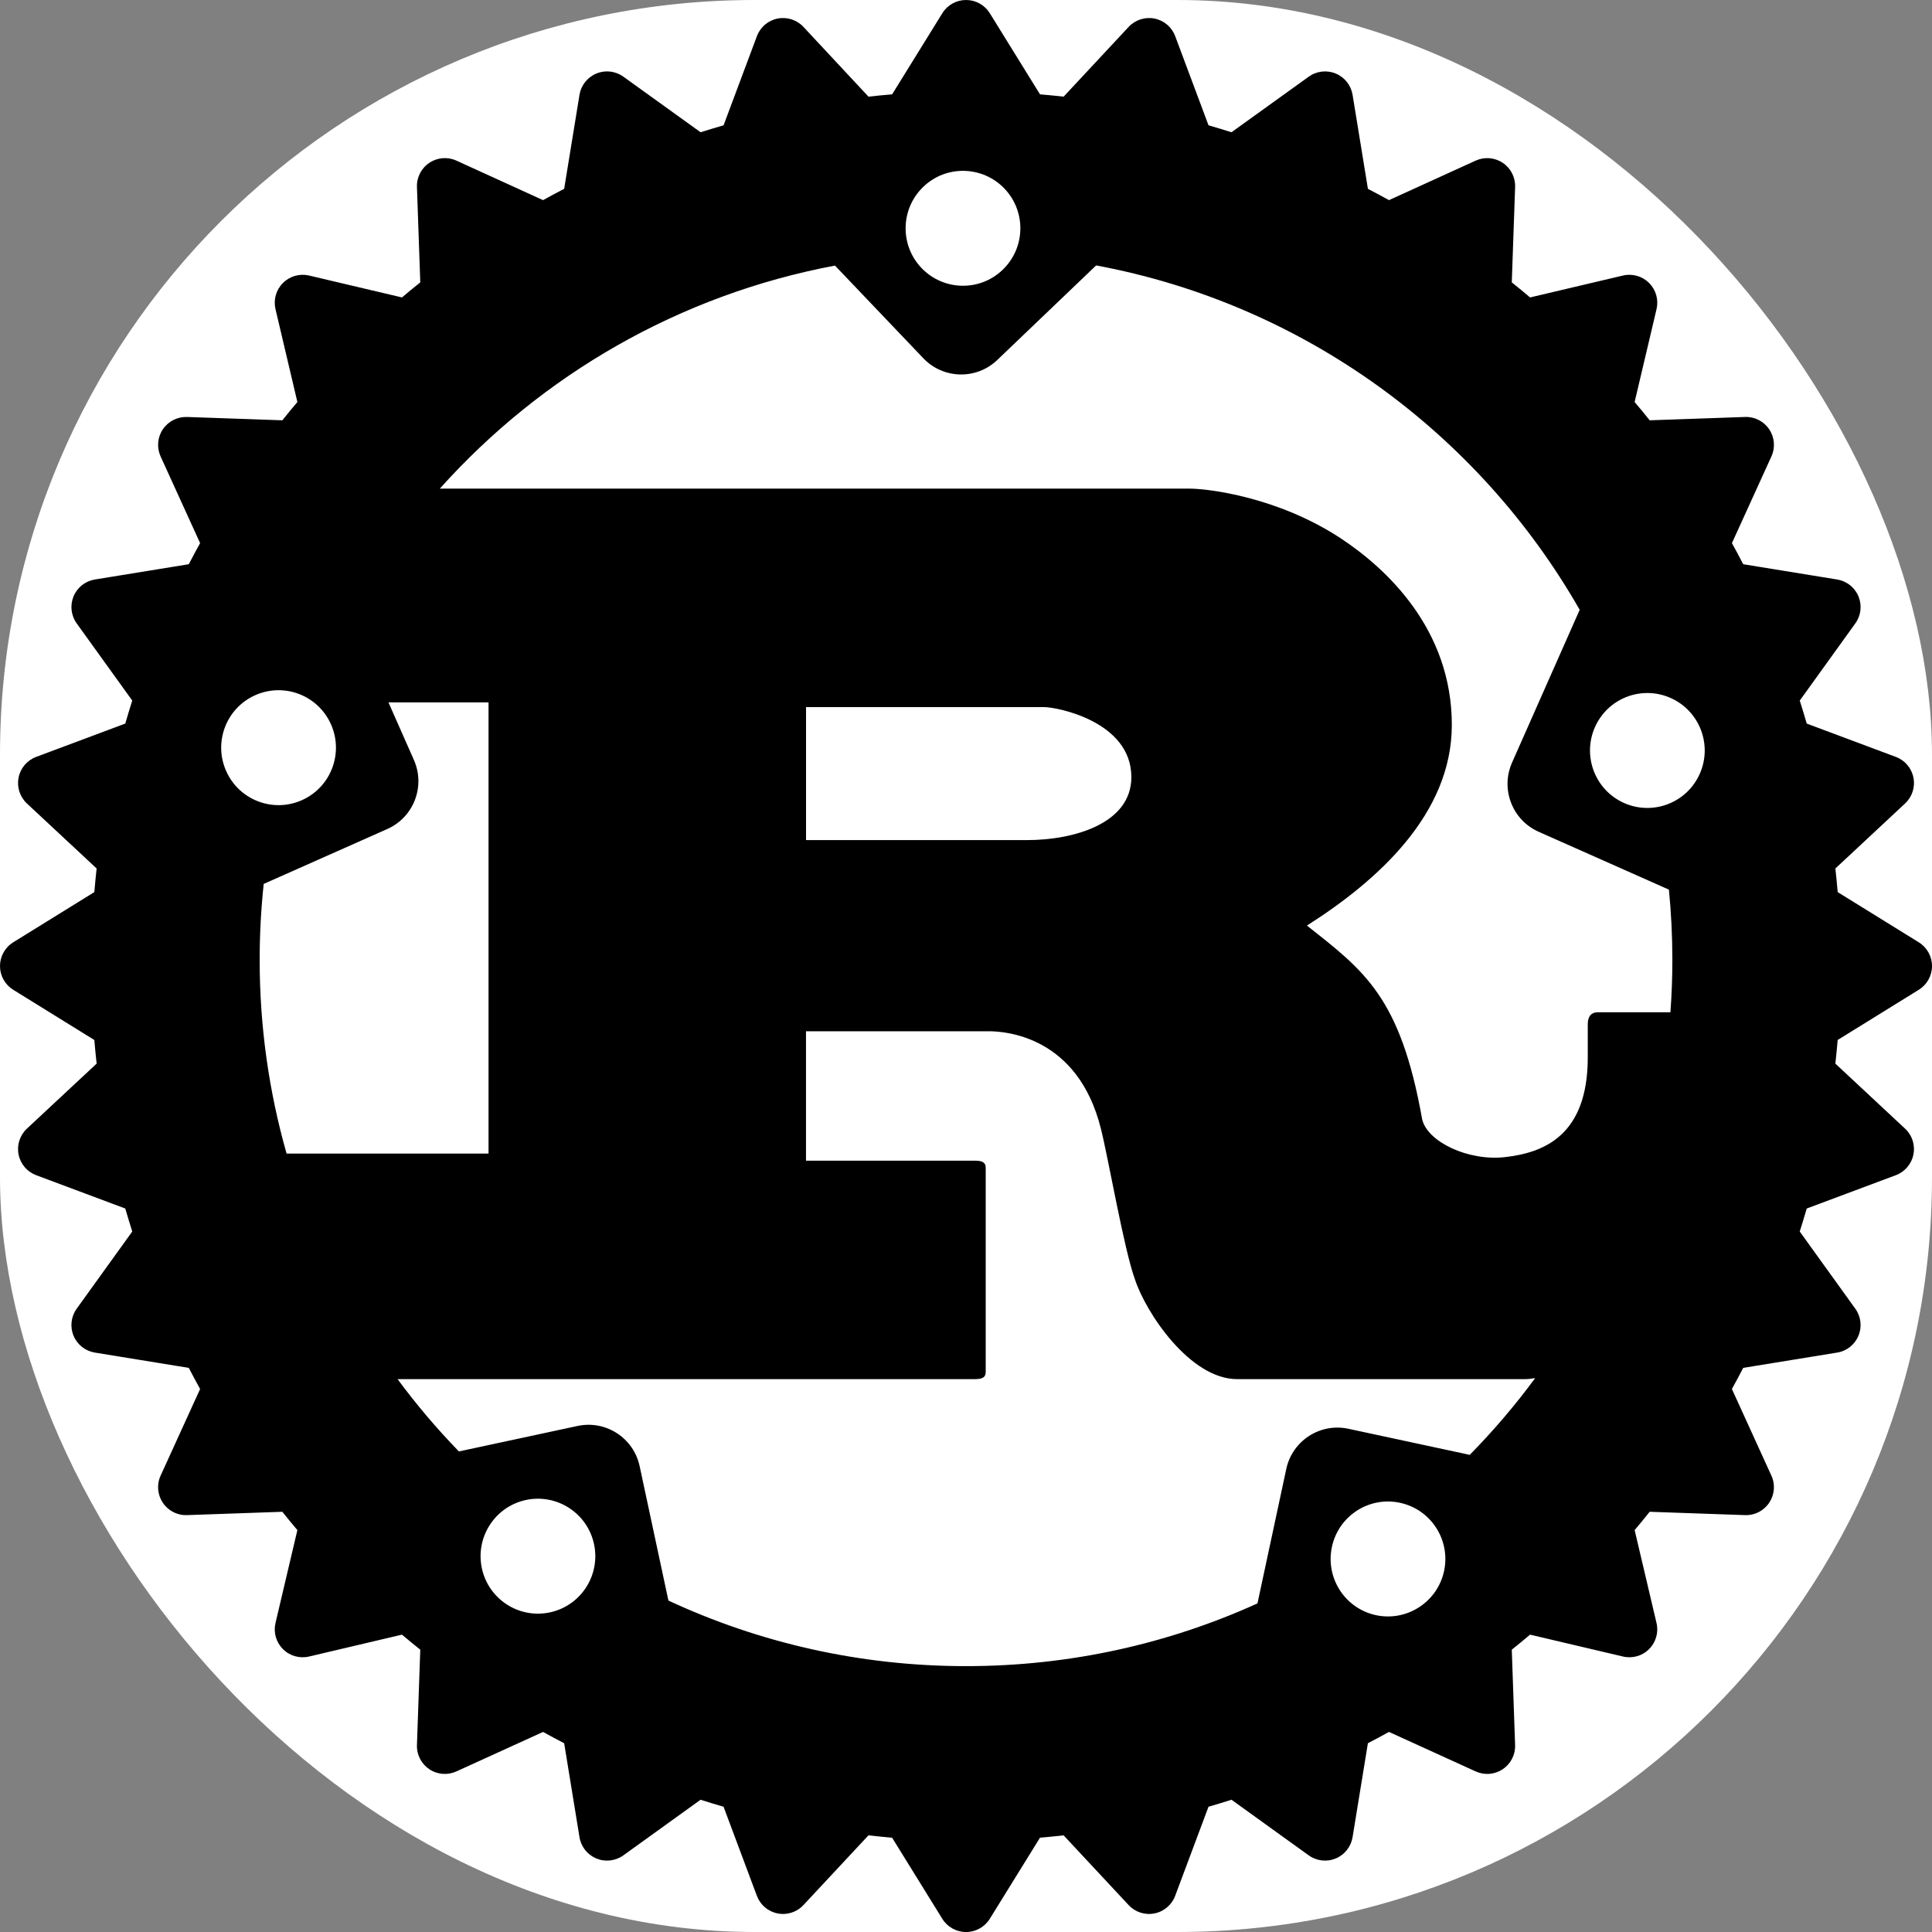 <?xml version="1.0" encoding="UTF-8" standalone="no"?>
<svg width="256px" height="256px" viewBox="0 0 256 256" version="1.1" xmlns="http://www.w3.org/2000/svg" xmlns:xlink="http://www.w3.org/1999/xlink" preserveAspectRatio="xMidYMid">
<rect x="0" y="0" width="256" height="256" fill="#808080" stroke="none"/>
<rect x="0" y="0" width="256" height="256" fill="white"  rx="100" ry="100"/>
    <g>
        <path d="M254.251,124.862 L243.504,118.209 C243.413,117.162 243.311,116.118 243.198,115.078 L252.434,106.464 C253.373,105.588 253.794,104.292 253.539,103.037 C253.292,101.777 252.409,100.74 251.208,100.293 L239.402,95.878 C239.106,94.855 238.795,93.84 238.477,92.83 L245.842,82.601 C246.593,81.562 246.747,80.209 246.258,79.023 C245.769,77.841 244.7,76.995 243.435,76.787 L230.986,74.762 C230.501,73.818 229.997,72.888 229.489,71.966 L234.72,60.483 C235.256,59.314 235.146,57.954 234.432,56.892 C233.72,55.826 232.514,55.202 231.228,55.251 L218.592,55.691 C217.939,54.874 217.274,54.065 216.596,53.27 L219.5,40.962 C219.793,39.712 219.424,38.403 218.514,37.496 C217.611,36.591 216.3,36.217 215.05,36.51 L202.745,39.411 C201.948,38.736 201.138,38.068 200.319,37.415 L200.761,24.78 C200.81,23.5 200.187,22.285 199.12,21.575 C198.051,20.861 196.699,20.754 195.532,21.284 L184.051,26.519 C183.124,26.01 182.194,25.506 181.255,25.019 L179.225,12.567 C179.019,11.305 178.173,10.234 176.989,9.745 C175.808,9.253 174.453,9.412 173.413,10.16 L163.177,17.525 C162.17,17.205 161.157,16.896 160.135,16.603 L155.72,4.794 C155.272,3.591 154.235,2.708 152.975,2.458 C151.718,2.211 150.424,2.629 149.551,3.564 L140.936,12.807 C139.897,12.692 138.85,12.587 137.806,12.501 L131.153,1.751 C130.48,0.663 129.289,0 128.007,0 C126.726,0 125.535,0.663 124.864,1.751 L118.211,12.501 C117.165,12.587 116.118,12.692 115.078,12.807 L106.461,3.564 C105.588,2.629 104.292,2.211 103.037,2.458 C101.777,2.71 100.74,3.591 100.293,4.794 L95.878,16.603 C94.855,16.896 93.843,17.207 92.833,17.525 L82.599,10.16 C81.559,9.409 80.204,9.25 79.02,9.745 C77.839,10.234 76.99,11.305 76.785,12.567 L74.755,25.019 C73.815,25.506 72.886,26.007 71.959,26.519 L60.478,21.284 C59.311,20.751 57.951,20.861 56.89,21.575 C55.823,22.285 55.2,23.5 55.248,24.78 L55.689,37.415 C54.872,38.068 54.062,38.736 53.262,39.411 L40.957,36.51 C39.707,36.219 38.396,36.591 37.491,37.496 C36.581,38.403 36.212,39.712 36.505,40.962 L39.404,53.27 C38.731,54.067 38.066,54.874 37.413,55.691 L24.777,55.251 C23.503,55.214 22.285,55.826 21.573,56.892 C20.859,57.954 20.751,59.314 21.282,60.483 L26.516,71.966 C26.007,72.888 25.504,73.818 25.017,74.762 L12.567,76.787 C11.303,76.993 10.236,77.839 9.745,79.023 C9.255,80.209 9.414,81.562 10.16,82.601 L17.525,92.83 C17.205,93.84 16.894,94.855 16.6,95.878 L4.792,100.293 C3.593,100.74 2.71,101.777 2.461,103.037 C2.211,104.294 2.629,105.588 3.566,106.464 L12.804,115.078 C12.689,116.118 12.587,117.165 12.499,118.209 L1.751,124.862 C0.663,125.535 -1.42108547e-14,126.723 -1.42108547e-14,128.007 C-1.42108547e-14,129.291 0.663,130.48 1.751,131.15 L12.499,137.803 C12.587,138.85 12.689,139.895 12.804,140.934 L3.566,149.551 C2.629,150.424 2.211,151.721 2.461,152.975 C2.71,154.235 3.593,155.27 4.792,155.72 L16.6,160.135 C16.894,161.157 17.205,162.172 17.525,163.182 L10.16,173.413 C9.412,174.455 9.253,175.808 9.745,176.989 C10.236,178.176 11.305,179.022 12.57,179.225 L25.017,181.25 C25.504,182.194 26.003,183.124 26.516,184.051 L21.282,195.529 C20.749,196.696 20.859,198.054 21.573,199.12 C22.287,200.189 23.503,200.813 24.777,200.761 L37.408,200.319 C38.066,201.14 38.729,201.945 39.404,202.745 L36.505,215.055 C36.212,216.303 36.581,217.606 37.491,218.514 C38.394,219.426 39.707,219.791 40.957,219.497 L53.262,216.599 C54.062,217.279 54.872,217.939 55.689,218.59 L55.248,231.228 C55.2,232.507 55.823,233.72 56.89,234.434 C57.951,235.146 59.311,235.254 60.478,234.72 L71.959,229.489 C72.884,230.002 73.813,230.501 74.755,230.988 L76.785,243.433 C76.99,244.7 77.837,245.771 79.02,246.258 C80.202,246.75 81.559,246.591 82.599,245.845 L92.828,238.475 C93.838,238.795 94.853,239.108 95.875,239.402 L100.29,251.206 C100.738,252.404 101.775,253.292 103.034,253.537 C104.292,253.791 105.586,253.371 106.459,252.431 L115.076,243.193 C116.115,243.313 117.162,243.413 118.209,243.506 L124.862,254.254 C125.532,255.337 126.723,256.005 128.005,256.005 C129.287,256.005 130.478,255.34 131.15,254.254 L137.803,243.506 C138.85,243.413 139.895,243.313 140.934,243.193 L149.549,252.431 C150.422,253.371 151.718,253.791 152.973,253.537 C154.233,253.29 155.27,252.404 155.717,251.206 L160.132,239.402 C161.154,239.108 162.17,238.795 163.18,238.475 L173.411,245.845 C174.451,246.591 175.806,246.75 176.987,246.258 C178.171,245.771 179.017,244.697 179.223,243.433 L181.253,230.988 C182.192,230.501 183.121,229.995 184.048,229.489 L195.529,234.72 C196.696,235.254 198.054,235.146 199.118,234.434 C200.184,233.72 200.805,232.509 200.759,231.228 L200.319,218.59 C201.136,217.937 201.945,217.279 202.742,216.599 L215.048,219.497 C216.298,219.791 217.609,219.426 218.511,218.514 C219.421,217.606 219.791,216.303 219.497,215.055 L216.599,202.745 C217.274,201.945 217.939,201.14 218.59,200.319 L231.225,200.761 C232.5,200.813 233.718,200.189 234.429,199.12 C235.144,198.054 235.254,196.696 234.718,195.529 L229.486,184.051 C229.997,183.124 230.499,182.194 230.983,181.25 L243.433,179.225 C244.7,179.022 245.766,178.176 246.255,176.989 C246.745,175.808 246.591,174.455 245.84,173.413 L238.475,163.182 C238.793,162.172 239.104,161.157 239.4,160.135 L251.206,155.72 C252.407,155.27 253.292,154.235 253.537,152.975 C253.791,151.718 253.371,150.424 252.431,149.551 L243.196,140.934 C243.308,139.895 243.411,138.848 243.501,137.803 L254.249,131.15 C255.337,130.48 256,129.289 256,128.007 C256,126.726 255.34,125.535 254.251,124.862 L254.251,124.862 Z M182.319,214.018 C178.215,213.133 175.605,209.087 176.486,204.971 C177.364,200.859 181.407,198.242 185.509,199.127 C189.613,200.006 192.227,204.058 191.347,208.168 C190.466,212.277 186.421,214.896 182.319,214.018 L182.319,214.018 Z M178.667,189.319 C174.923,188.517 171.239,190.899 170.437,194.651 L166.621,212.458 C154.846,217.802 141.771,220.771 128,220.771 C113.914,220.771 100.554,217.655 88.569,212.083 L84.756,194.277 C83.954,190.53 80.27,188.143 76.528,188.947 L60.808,192.323 C57.89,189.319 55.175,186.12 52.68,182.742 L129.169,182.742 C130.035,182.742 130.612,182.586 130.612,181.798 L130.612,154.741 C130.612,153.954 130.035,153.797 129.169,153.797 L106.799,153.797 L106.799,136.646 L130.994,136.646 C133.202,136.646 142.803,137.277 145.872,149.549 C146.834,153.323 148.944,165.599 150.388,169.529 C151.826,173.937 157.681,182.742 163.921,182.742 L202.036,182.742 C202.469,182.742 202.931,182.693 203.418,182.605 C200.774,186.198 197.873,189.598 194.749,192.775 L178.667,189.319 L178.667,189.319 Z M72.876,213.646 C68.772,214.532 64.731,211.915 63.848,207.803 C62.97,203.684 65.58,199.641 69.684,198.756 C73.789,197.878 77.832,200.495 78.712,204.606 C79.59,208.715 76.978,212.766 72.876,213.646 L72.876,213.646 Z M43.86,95.985 C45.563,99.828 43.831,104.331 39.993,106.031 C36.156,107.736 31.665,106.001 29.963,102.156 C28.26,98.311 29.992,93.816 33.83,92.111 C37.67,90.409 42.158,92.14 43.86,95.985 L43.86,95.985 Z M34.942,117.125 L51.318,109.849 C54.816,108.296 56.396,104.196 54.842,100.691 L51.47,93.065 L64.734,93.065 L64.734,152.853 L37.973,152.853 C35.652,144.693 34.407,136.081 34.407,127.181 C34.407,123.783 34.59,120.425 34.942,117.125 L34.942,117.125 Z M106.804,111.319 L106.804,93.696 L138.39,93.696 C140.022,93.696 149.911,95.582 149.911,102.976 C149.911,109.115 142.326,111.316 136.089,111.316 L106.804,111.316 L106.804,111.319 Z M221.596,127.181 C221.596,129.519 221.51,131.833 221.339,134.129 L211.736,134.129 C210.775,134.129 210.388,134.761 210.388,135.702 L210.388,140.112 C210.388,150.493 204.535,152.75 199.406,153.325 C194.522,153.875 189.106,151.28 188.439,148.291 C185.557,132.085 180.756,128.624 173.174,122.643 C182.583,116.668 192.374,107.853 192.374,96.054 C192.374,83.313 183.64,75.288 177.686,71.352 C169.334,65.847 160.086,64.744 157.591,64.744 L58.279,64.744 C71.746,49.713 89.998,39.066 110.641,35.192 L122.347,47.473 C124.994,50.244 129.377,50.347 132.146,47.698 L145.244,35.17 C172.689,40.279 195.926,57.364 209.317,80.803 L200.35,101.056 C198.802,104.561 200.382,108.66 203.877,110.213 L221.141,117.881 C221.439,120.946 221.596,124.042 221.596,127.181 L221.596,127.181 Z M122.352,24.745 C125.385,21.84 130.196,21.955 133.1,24.992 C135.998,28.038 135.888,32.854 132.848,35.757 C129.815,38.663 125.004,38.55 122.1,35.507 C119.204,32.467 119.315,27.651 122.352,24.745 L122.352,24.745 Z M211.335,96.355 C213.035,92.512 217.526,90.778 221.363,92.483 C225.201,94.185 226.933,98.686 225.23,102.528 C223.53,106.373 219.04,108.107 215.2,106.403 C211.367,104.7 209.635,100.202 211.335,96.355 L211.335,96.355 Z" fill="#000000"></path>
    </g>
</svg>

